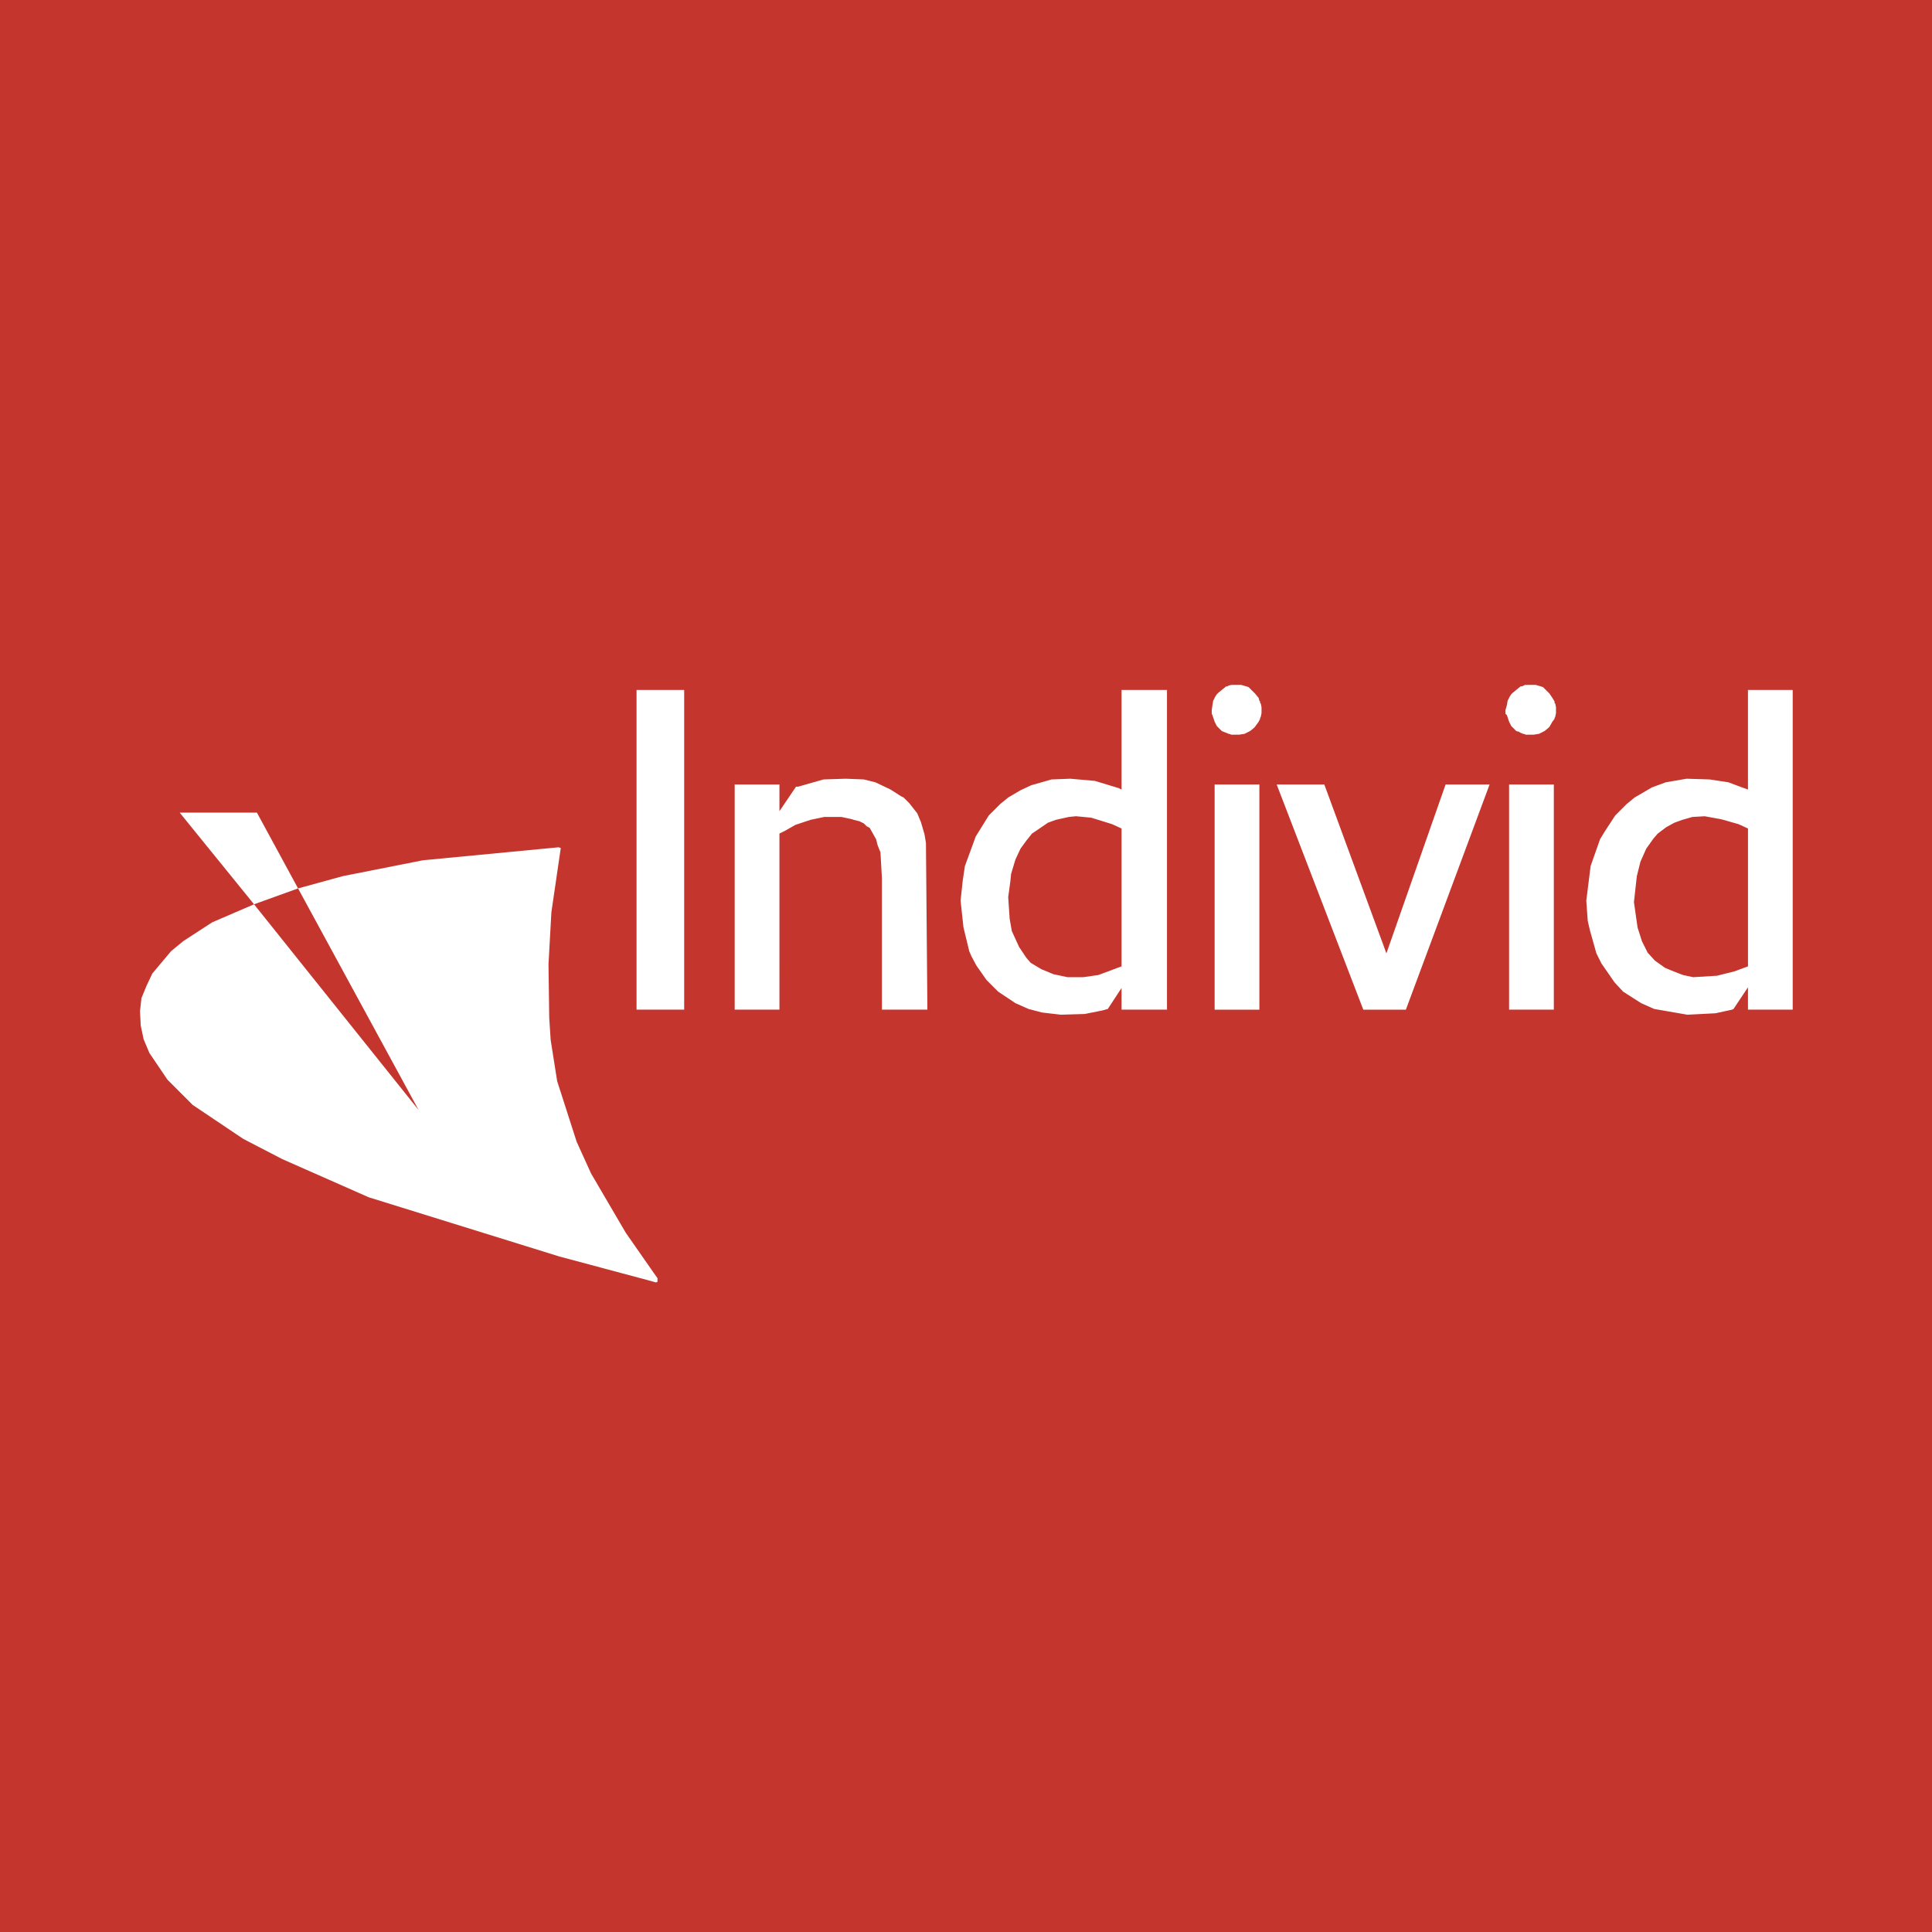 <svg xmlns="http://www.w3.org/2000/svg" width="2500" height="2500" viewBox="0 0 192.744 192.744"><g fill-rule="evenodd" clip-rule="evenodd"><path fill="#c4352d" d="M0 0h192.744v192.744H0V0z"/><path d="M120.959 70.344l-.07.504v.36l.07.144.217.648.217.432.504.504.359.144.359.144h.072l.145.072h.791l.434-.072h.072l.574-.288.361-.288.143-.144.361-.504.145-.288v-.072l.07-.144.072-.36v-.576l-.072-.359-.07-.072v-.144l-.072-.072-.072-.288-.361-.432-.287-.288-.359-.36-.721-.216h-1.008l-.287.072-.072.072h-.145l-.793.648-.143.144-.145.216-.217.432-.072.431zm-12.096 11.232l2.088.647.938.432v13.752l-2.305.863-1.512.217h-1.584l-1.008-.217-.361-.071-1.223-.504-1.08-.648-.432-.504-.721-1.08-.721-1.584-.215-1.224-.145-2.16.217-1.584.07-.72.434-1.44.504-1.08.576-.792.574-.72.434-.288 1.152-.792.791-.288 1.297-.288.719-.072 1.513.145zm2.737-2.952l-2.375-.72-2.449-.216-1.871.072-2.016.576-1.08.504-1.225.72-.793.648-1.15 1.152-1.297 2.088-1.08 2.952-.216 1.44-.216 2.016.288 2.664.576 2.376.217.504.503.936 1.008 1.439 1.152 1.152 1.729 1.152 1.295.576 1.369.359 1.871.217 2.377-.072 1.799-.36.504-.144 1.369-2.088v2.159h4.535V68.832h-4.535v9.936l-.289-.144zm9.576 22.104h4.465V78.264h-4.465v22.464zm6.191-22.464l8.641 22.464h4.248l8.352-22.464h-4.391l-5.904 16.848-6.193-16.848h-4.753zm24.625-9.864l-.145.072h-.145l-.791.648-.145.144-.145.216-.215.432-.072.432-.145.504v.36l.145.144.219.648.215.432.504.504.289.072.072.072.359.144h.072l.143.072H153l.432-.072h.072l.576-.288.359-.288.145-.144.287-.504.217-.288v-.072l.072-.144.072-.36v-.576l-.072-.36-.072-.072v-.144l-.217-.36-.287-.432-.287-.288-.361-.36-.719-.216h-1.08l-.145.072zm12.817 10.152l-1.729 1.008-.793.648-1.15 1.152-1.08 1.656-.434.72-.936 2.664-.432 3.456.145 2.016.215.936.648 2.304.504 1.008 1.297 1.872.863.936 1.801 1.152 1.295.576 3.312.576 2.809-.145 1.656-.36.143-.071 1.441-2.16v2.231h4.463V68.832h-4.463v9.936l-.793-.288-1.152-.432-1.871-.288-2.305-.072-2.088.36-1.366.504zm3.023 3.24l1.008-.288 1.225-.072 1.584.288.287.072 1.512.432.938.432v13.752l-1.369.504-1.729.432-2.375.145-1.008-.217-.936-.359-.865-.36-1.008-.72-.721-.792-.287-.576-.287-.576-.434-1.368-.359-2.521.289-2.592.359-1.44.576-1.296.719-1.008.434-.504.863-.648.791-.432.793-.288zm-17.279 18.936h4.463V78.264h-4.463v22.464zm-135.361-3.6l-.576 1.224-.504 1.225-.144 1.296.072 1.439.288 1.368.576 1.368 1.8 2.664 2.52 2.521 5.04 3.384 3.888 2.016 8.64 3.816 19.008 5.903 9.144 2.448.504.144.145-.071v-.36l-.36-.504-2.808-4.032-3.456-5.903-1.44-3.168-1.944-6.049-.648-4.104-.144-2.232-.072-5.328.288-5.184.936-6.408-.216-.072-13.536 1.296-7.993 1.583-4.464 1.224 12.024 22.104-16.416-20.52-4.176 1.8-2.88 1.872-1.224 1.008-1.872 2.232zm10.44-16.056h-7.704l7.416 9.144 4.392-1.584-4.104-7.56zm37.872 19.656h4.752V68.832h-4.752v31.896zm9.792-22.464v22.464h4.464V83.16l.576-.288 1.008-.576 1.512-.504 1.368-.288h1.728l1.008.216.216.072.576.144.432.216.288.288.288.144.648 1.152.144.576.288.72.144 2.592v13.104h4.536l-.144-16.632-.144-.864-.36-1.224-.36-.864-.792-1.008-.576-.576-.288-.144-1.008-.648-1.512-.72-1.152-.288-1.8-.072-2.232.072-2.52.72h-.216l-1.656 2.448v-2.664h-4.464z" fill="#fff"/></g></svg>